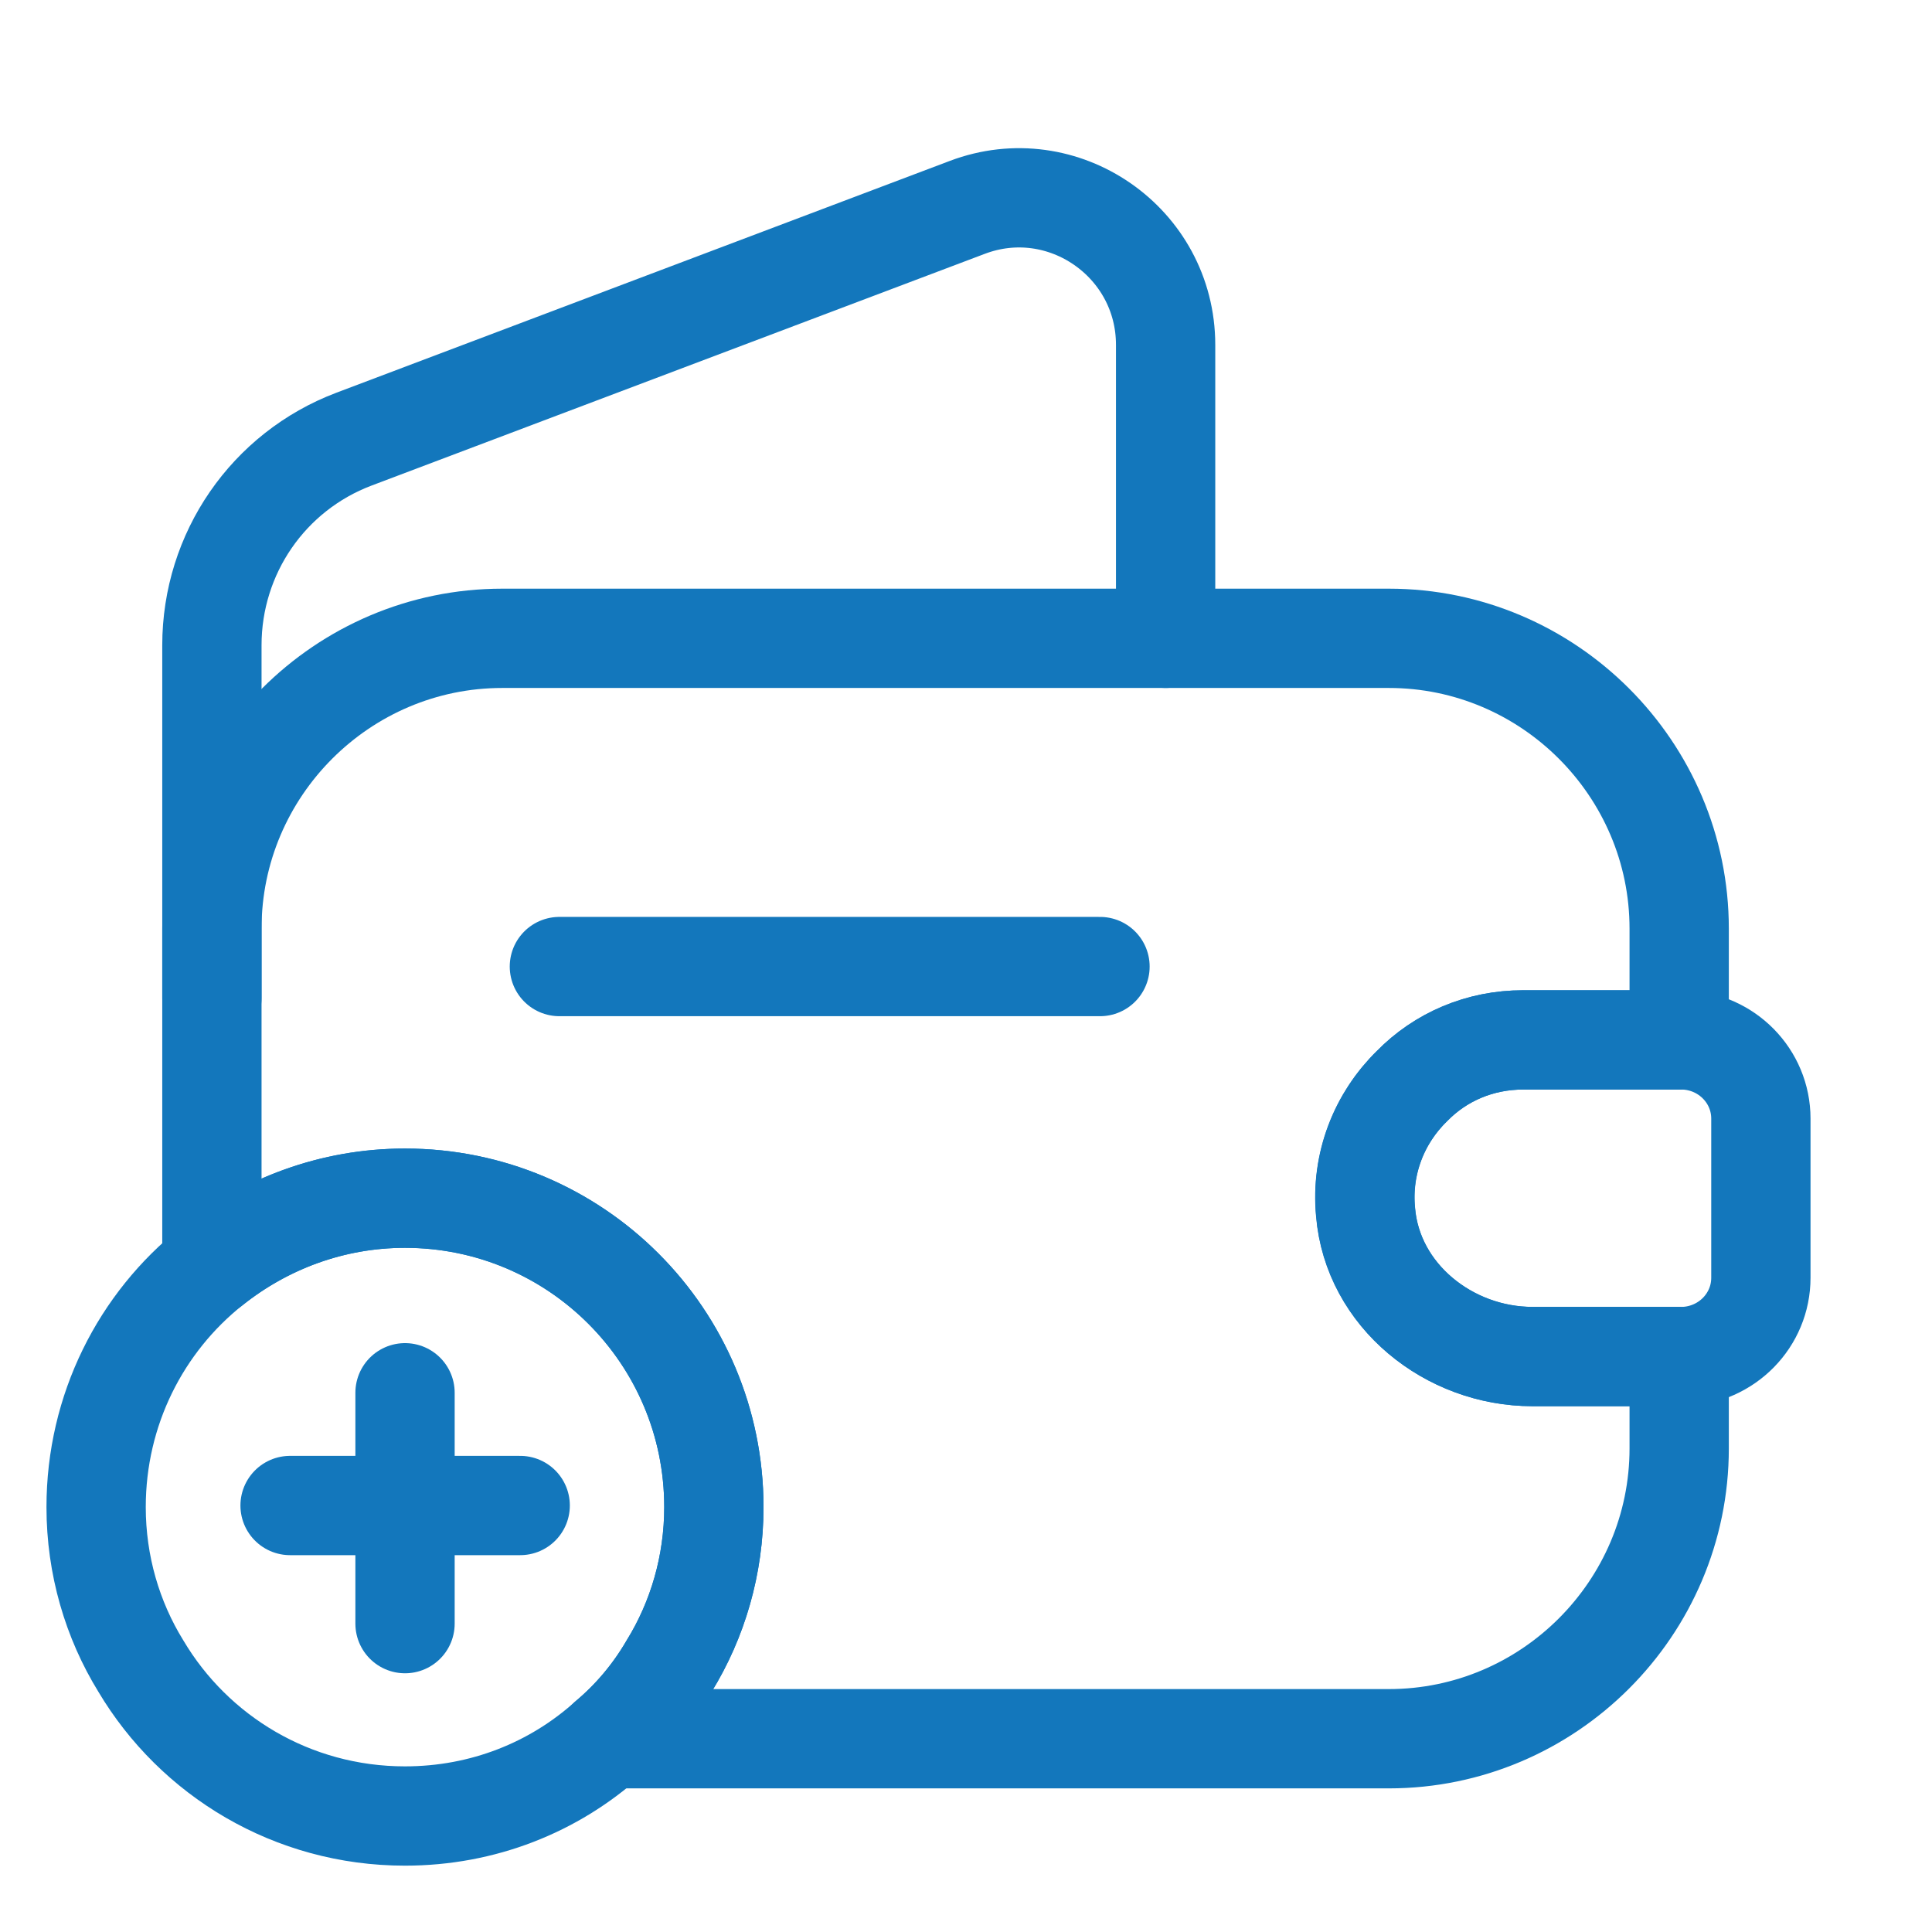 <svg width="28" height="28" viewBox="0 0 28 28" fill="none" xmlns="http://www.w3.org/2000/svg">
<path d="M20.463 15.742C19.993 16.201 19.725 16.861 19.792 17.567C19.893 18.775 21.001 19.66 22.209 19.66H24.336V20.991C24.336 23.308 22.444 25.199 20.128 25.199H8.813C9.16 24.908 9.462 24.55 9.697 24.147C10.111 23.476 10.346 22.681 10.346 21.842C10.346 19.369 8.343 17.365 5.869 17.365C4.817 17.365 3.844 17.735 3.071 18.35V13.459C3.071 11.143 4.963 9.251 7.279 9.251H20.128C22.444 9.251 24.336 11.143 24.336 13.459V15.071H22.075C21.448 15.071 20.878 15.317 20.463 15.742Z" stroke="#1377BC" stroke-width="1.439" stroke-linecap="round" stroke-linejoin="round"/>
<path d="M3.071 14.466V9.352C3.071 8.02 3.888 6.834 5.131 6.364L14.017 3.006C15.405 2.48 16.893 3.51 16.893 4.998V9.251" stroke="#1377BC" stroke-width="1.439" stroke-linecap="round" stroke-linejoin="round"/>
<path d="M25.52 16.212V18.518C25.52 19.134 25.027 19.637 24.401 19.66H22.207C20.998 19.66 19.89 18.775 19.79 17.567C19.722 16.862 19.991 16.201 20.461 15.742C20.875 15.317 21.446 15.071 22.073 15.071H24.401C25.027 15.093 25.52 15.597 25.52 16.212Z" stroke="#1377BC" stroke-width="1.439" stroke-linecap="round" stroke-linejoin="round"/>
<path d="M8.107 14.008H15.942" stroke="#1377BC" stroke-width="1.439" stroke-linecap="round" stroke-linejoin="round"/>
<path d="M10.346 21.842C10.346 22.681 10.111 23.476 9.697 24.147C9.462 24.55 9.16 24.908 8.813 25.199C8.029 25.904 7 26.319 5.869 26.319C4.235 26.319 2.814 25.446 2.042 24.147C1.628 23.476 1.393 22.681 1.393 21.842C1.393 20.432 2.042 19.167 3.071 18.35C3.844 17.734 4.817 17.365 5.869 17.365C8.343 17.365 10.346 19.368 10.346 21.842Z" stroke="#1377BC" stroke-width="1.439" stroke-miterlimit="10" stroke-linecap="round" stroke-linejoin="round"/>
<path d="M7.539 21.819H4.204" stroke="#1377BC" stroke-width="1.439" stroke-miterlimit="10" stroke-linecap="round" stroke-linejoin="round"/>
<path d="M5.87 20.185V23.531" stroke="#1377BC" stroke-width="1.439" stroke-miterlimit="10" stroke-linecap="round" stroke-linejoin="round"/>
</svg>

